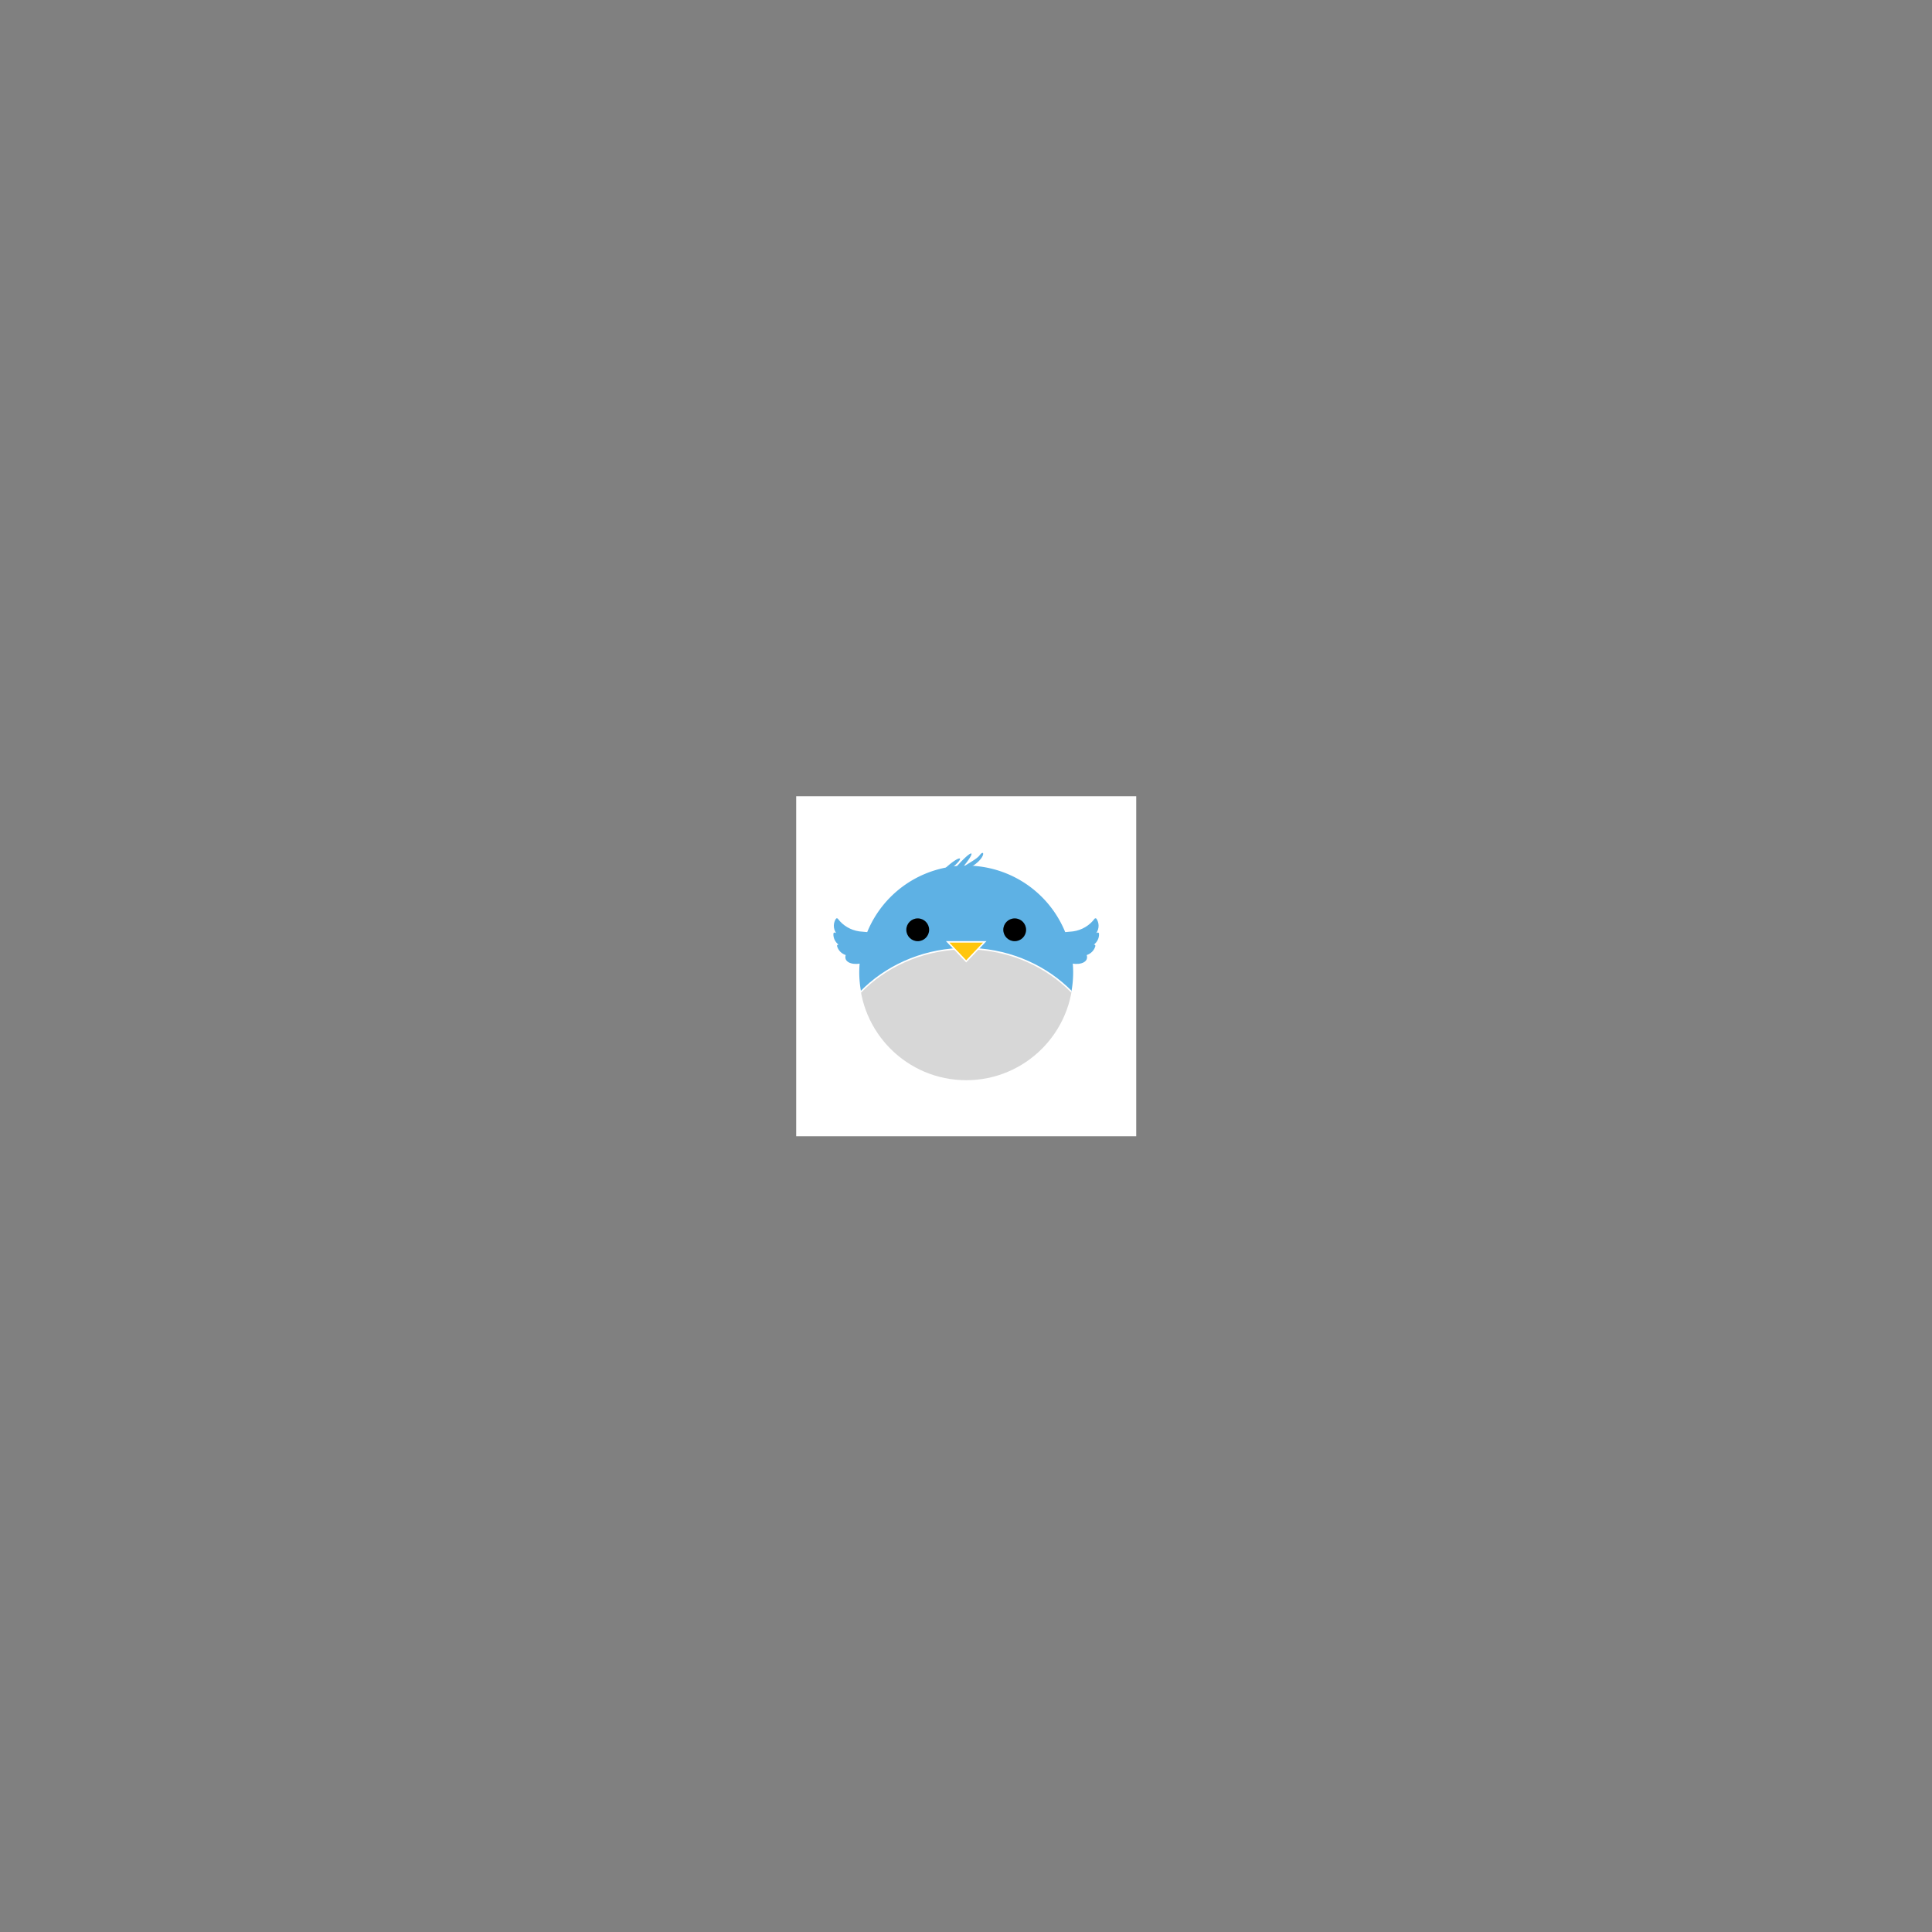 <?xml version="1.0" encoding="UTF-8" standalone="no"?>
<!-- Created with Inkscape (http://www.inkscape.org/) -->

<svg
   xmlns:dc="http://purl.org/dc/elements/1.1/"
   xmlns:cc="http://creativecommons.org/ns#"
   xmlns:rdf="http://www.w3.org/1999/02/22-rdf-syntax-ns#"
   xmlns:svg="http://www.w3.org/2000/svg"
   xmlns="http://www.w3.org/2000/svg"
   xmlns:sodipodi="http://sodipodi.sourceforge.net/DTD/sodipodi-0.dtd"
   xmlns:inkscape="http://www.inkscape.org/namespaces/inkscape"
   width="1024"
   height="1024"
   viewBox="0 0 1024 1024"
   id="svg2"
   version="1.1"
   inkscape:version="0.91 r13725"
   sodipodi:docname="icon.svg">
  <rect x="0" y="0" width="1024" height="1024" fill="#808080" stroke="none"/>
  <defs
     id="defs4">
    <clipPath
       clipPathUnits="userSpaceOnUse"
       id="clipPath4165">
      <circle
         r="150"
         cy="902.362"
         cx="150"
         id="circle4167"
         style="opacity:1;fill:#5eb1e4;fill-opacity:1;stroke:none;stroke-width:4.164;stroke-linecap:square;stroke-linejoin:miter;stroke-miterlimit:4;stroke-dasharray:none;stroke-opacity:1" />
    </clipPath>
    <clipPath
       clipPathUnits="userSpaceOnUse"
       id="clipPath5071">
      <circle
         style="opacity:1;fill:#5eb1e4;fill-opacity:1;stroke:none;stroke-width:4.164;stroke-linecap:square;stroke-linejoin:miter;stroke-miterlimit:4;stroke-dasharray:none;stroke-opacity:1"
         id="circle5073"
         cx="100.998"
         cy="1042.302"
         r="150" />
    </clipPath>
    <clipPath
       clipPathUnits="userSpaceOnUse"
       id="clipPath5192">
      <g
         id="g5194"
         transform="matrix(0,1.143,-1.143,0,77.344,-73.143)">
        <circle
           transform="scale(1,-1)"
           r="281.816"
           cy="-557.205"
           cx="511.997"
           id="circle5196"
           style="opacity:1;fill:#5eb1e4;fill-opacity:1;stroke:none;stroke-width:4.164;stroke-linecap:square;stroke-linejoin:miter;stroke-miterlimit:4;stroke-dasharray:none;stroke-opacity:1" />
        <ellipse
           transform="matrix(1.879,0,0,1.879,322.244,-1399.043)"
           ry="186"
           rx="200"
           clip-path="url(#clipPath5071)"
           cy="1193.699"
           cx="100.998"
           id="ellipse5198"
           style="opacity:1;fill:#ebebeb;fill-opacity:1;stroke:none;stroke-width:4;stroke-linecap:square;stroke-linejoin:miter;stroke-miterlimit:4;stroke-dasharray:none;stroke-opacity:1" />
        <circle
           r="30.06"
           cy="444.479"
           cx="384.24"
           id="circle5200"
           style="opacity:1;fill:#000000;fill-opacity:1;stroke:none;stroke-width:4;stroke-linecap:square;stroke-linejoin:miter;stroke-miterlimit:4;stroke-dasharray:none;stroke-opacity:1" />
        <path
           sodipodi:nodetypes="cccc"
           inkscape:connector-curvature="0"
           id="path5202"
           d="m 463.148,474.539 97.696,0 -48.848,51.435 z"
           style="fill:#ffb10b;fill-opacity:1;fill-rule:evenodd;stroke:none;stroke-width:1px;stroke-linecap:butt;stroke-linejoin:miter;stroke-opacity:1" />
        <path
           sodipodi:nodetypes="cc"
           inkscape:connector-curvature="0"
           id="path5204"
           d="m 455.633,283.203 c 40.275,-37.54 58.687,-34.227 15.058,1.581"
           style="fill:#5eb1e4;fill-opacity:1;fill-rule:evenodd;stroke:none;stroke-width:1px;stroke-linecap:butt;stroke-linejoin:miter;stroke-opacity:1" />
        <path
           style="fill:#5eb1e4;fill-opacity:1;fill-rule:evenodd;stroke:none;stroke-width:1px;stroke-linecap:butt;stroke-linejoin:miter;stroke-opacity:1"
           d="m 481.936,282.904 c 49.646,-56.21 60.302,-49.818 16.909,1.879"
           id="path5206"
           inkscape:connector-curvature="0"
           sodipodi:nodetypes="cc" />
        <path
           sodipodi:nodetypes="csc"
           inkscape:connector-curvature="0"
           id="path5208"
           d="m 496.966,282.904 c 22.288,-14.332 43.877,-25.708 50.111,-34.388 15.043,-20.944 18.254,11.552 -33.202,36.266"
           style="fill:#5eb1e4;fill-opacity:1;fill-rule:evenodd;stroke:none;stroke-width:1px;stroke-linecap:butt;stroke-linejoin:miter;stroke-opacity:1" />
        <path
           sodipodi:nodetypes="cccscccsccccccc"
           id="path5210"
           overflow="visible"
           d="m 793.355,448.739 c 23.291,-3.248 43.488,-15.421 56.793,-33.265 1.314,-1.829 4.062,-1.741 5.256,0.168 3.174,4.951 5.12,10.727 5.392,16.999 0.33,7.602 -2.089,14.68 -6.041,20.566 0.798,-0.392 1.676,-0.634 2.429,-1.096 2.048,-1.203 4.643,0.194 4.766,2.566 l 0.017,0.395 c 0.505,11.649 -5.085,22.029 -13.714,28.624 0.096,-0.022 0.2,0.019 0.296,-0.019 2.31,-0.501 4.335,1.613 3.735,3.899 -3.055,11.137 -11.708,19.923 -22.752,23.469 5.603,17.523 -14.415,26.443 -37.942,22.535 -18.771,-46.722 -24.956,-56.51 -26.872,-82.129 z"
           style="color:#000000;line-height:normal;font-family:'Bitstream Vera Sans';-inkscape-font-specification:'Bitstream Vera Sans';text-indent:0;text-align:start;text-transform:none;block-progression:tb;overflow:visible;fill:#5eb1e4;fill-opacity:1;stroke:none;enable-background:accumulate"
           inkscape:connector-curvature="0" />
        <path
           inkscape:connector-curvature="0"
           style="color:#000000;line-height:normal;font-family:'Bitstream Vera Sans';-inkscape-font-specification:'Bitstream Vera Sans';text-indent:0;text-align:start;text-transform:none;block-progression:tb;overflow:visible;fill:#5eb1e4;fill-opacity:1;stroke:none;enable-background:accumulate"
           d="m 230.645,448.739 c -23.291,-3.248 -43.488,-15.421 -56.793,-33.265 -1.314,-1.829 -4.062,-1.741 -5.256,0.168 -3.174,4.951 -5.12,10.727 -5.392,16.999 -0.33,7.602 2.089,14.68 6.041,20.566 -0.798,-0.392 -1.676,-0.634 -2.429,-1.096 -2.048,-1.203 -4.643,0.194 -4.766,2.566 l -0.017,0.395 c -0.505,11.649 5.085,22.029 13.714,28.624 -0.096,-0.022 -0.2,0.019 -0.296,-0.019 -2.31,-0.501 -4.335,1.613 -3.735,3.899 3.055,11.137 11.708,19.923 22.752,23.469 -5.603,17.523 14.415,26.443 37.942,22.535 18.771,-46.722 24.956,-56.51 26.872,-82.129 z"
           overflow="visible"
           id="path5212"
           sodipodi:nodetypes="cccscccsccccccc" />
        <circle
           r="30.06"
           inkscape:transform-center-y="27.555556"
           inkscape:transform-center-x="60.444445"
           cy="444.479"
           cx="639.753"
           id="circle5214"
           style="opacity:1;fill:#000000;fill-opacity:1;stroke:none;stroke-width:4;stroke-linecap:square;stroke-linejoin:miter;stroke-miterlimit:4;stroke-dasharray:none;stroke-opacity:1" />
      </g>
    </clipPath>
    <clipPath
       clipPathUnits="userSpaceOnUse"
       id="clipPath4186">
      <circle
         r="150"
         cy="1042.302"
         cx="100.998"
         id="circle4188"
         style="opacity:1;fill:#5eb1e4;fill-opacity:1;stroke:none;stroke-width:4.164;stroke-linecap:square;stroke-linejoin:miter;stroke-miterlimit:4;stroke-dasharray:none;stroke-opacity:1" />
    </clipPath>
  </defs>
  <sodipodi:namedview
     id="base"
     pagecolor="#ffffff"
     bordercolor="#666666"
     borderopacity="1.0"
     inkscape:pageopacity="0.0"
     inkscape:pageshadow="2"
     inkscape:zoom="0.65332031"
     inkscape:cx="494.39756"
     inkscape:cy="512.00001"
     inkscape:document-units="px"
     inkscape:current-layer="layer1"
     showgrid="false"
     units="px"
     inkscape:window-width="1440"
     inkscape:window-height="851"
     inkscape:window-x="0"
     inkscape:window-y="1"
     inkscape:window-maximized="1" />
  <g
     inkscape:label="Layer 1"
     inkscape:groupmode="layer"
     id="layer1"
     transform="translate(0,-28.362)">
    <g
       id="g5626"
       inkscape:export-xdpi="90"
       inkscape:export-ydpi="90"
       transform="matrix(0.176,0,0,0.176,422,445.377)">
      <rect
         y="28.362"
         x="-4.8400001e-05"
         height="1024"
         width="1024"
         id="rect5256"
         style="opacity:1;fill:#ffffff;fill-opacity:1;stroke:none;stroke-width:4;stroke-linecap:square;stroke-linejoin:miter;stroke-miterlimit:4;stroke-dasharray:none;stroke-opacity:1" />
      <path
         id="path4147-7"
         d="m 512,237.379 a 322.075,322.075 0 0 0 -322.083,322.083 322.075,322.075 0 0 0 5.55,58.183 429.434,399.373 0 0 1 316.533,-130.2 429.434,399.373 0 0 1 316.617,130.2 322.075,322.075 0 0 0 5.45,-58.183 322.075,322.075 0 0 0 -322.067,-322.083 z"
         style="opacity:1;fill:#5eb1e4;fill-opacity:1;stroke:none;stroke-width:4.164;stroke-linecap:square;stroke-linejoin:miter;stroke-miterlimit:4;stroke-dasharray:none;stroke-opacity:1"
         inkscape:connector-curvature="0" />
      <ellipse
         transform="matrix(2.147,0,0,2.147,295.136,-1676.25)"
         ry="186"
         rx="200"
         clip-path="url(#clipPath4186)"
         cy="1193.699"
         cx="100.998"
         id="path4161-6"
         style="opacity:1;fill:#d7d7d7;fill-opacity:1;stroke:#ffffff;stroke-width:2.096;stroke-linecap:square;stroke-linejoin:miter;stroke-miterlimit:4;stroke-dasharray:none;stroke-opacity:1" />
      <circle
         r="34.355"
         cy="430.632"
         cx="365.988"
         id="path4169-3"
         style="opacity:1;fill:#000000;fill-opacity:1;stroke:none;stroke-width:4;stroke-linecap:square;stroke-linejoin:miter;stroke-miterlimit:4;stroke-dasharray:none;stroke-opacity:1" />
      <path
         sodipodi:nodetypes="cccc"
         inkscape:connector-curvature="0"
         id="path4219-1"
         d="m 456.17,466.986 111.653,0 -55.826,58.783 z"
         style="fill:#ffc60d;fill-opacity:1;fill-rule:evenodd;stroke:#ffffff;stroke-width:4.5;stroke-linecap:butt;stroke-linejoin:miter;stroke-miterlimit:4;stroke-dasharray:none;stroke-opacity:1" />
      <path
         sodipodi:nodetypes="cc"
         inkscape:connector-curvature="0"
         id="path4221-3"
         d="m 447.581,246.316 c 46.029,-42.903 67.07,-39.117 17.209,1.806"
         style="fill:#5eb1e4;fill-opacity:1;fill-rule:evenodd;stroke:none;stroke-width:1px;stroke-linecap:butt;stroke-linejoin:miter;stroke-opacity:1" />
      <path
         style="fill:#5eb1e4;fill-opacity:1;fill-rule:evenodd;stroke:none;stroke-width:1px;stroke-linecap:butt;stroke-linejoin:miter;stroke-opacity:1"
         d="m 477.641,245.975 c 56.738,-64.241 68.916,-56.935 19.325,2.147"
         id="path4223-0"
         inkscape:connector-curvature="0"
         sodipodi:nodetypes="cc" />
      <path
         sodipodi:nodetypes="csc"
         inkscape:connector-curvature="0"
         id="path4225-0"
         d="m 494.819,245.975 c 25.472,-16.379 50.145,-29.38 57.27,-39.3 17.192,-23.936 20.862,13.202 -37.946,41.447"
         style="fill:#5eb1e4;fill-opacity:1;fill-rule:evenodd;stroke:none;stroke-width:1px;stroke-linecap:butt;stroke-linejoin:miter;stroke-opacity:1" />
      <path
         sodipodi:nodetypes="cccscccsccccccc"
         id="path4384-3"
         overflow="visible"
         d="m 833.549,435.5 c 26.618,-3.712 49.701,-17.624 64.907,-38.018 1.501,-2.09 4.643,-1.989 6.007,0.192 3.628,5.658 5.852,12.259 6.163,19.428 0.377,8.687 -2.388,16.777 -6.904,23.503 0.912,-0.448 1.915,-0.724 2.775,-1.252 2.341,-1.375 5.306,0.221 5.447,2.933 l 0.017,0.452 c 0.578,13.314 -5.812,25.176 -15.673,32.713 0.11,-0.026 0.229,0.026 0.339,-0.026 2.64,-0.573 4.954,1.843 4.268,4.456 -3.492,12.728 -13.381,22.769 -26.002,26.822 6.404,20.026 -16.474,30.22 -43.362,25.755 -21.453,-53.396 -28.521,-64.583 -30.711,-93.862 z"
         style="color:#000000;line-height:normal;font-family:'Bitstream Vera Sans';-inkscape-font-specification:'Bitstream Vera Sans';text-indent:0;text-align:start;text-transform:none;block-progression:tb;overflow:visible;fill:#5eb1e4;fill-opacity:1;stroke:none;enable-background:accumulate"
         inkscape:connector-curvature="0" />
      <path
         inkscape:connector-curvature="0"
         style="color:#000000;line-height:normal;font-family:'Bitstream Vera Sans';-inkscape-font-specification:'Bitstream Vera Sans';text-indent:0;text-align:start;text-transform:none;block-progression:tb;overflow:visible;fill:#5eb1e4;fill-opacity:1;stroke:none;enable-background:accumulate"
         d="m 190.451,435.5 c -26.618,-3.712 -49.701,-17.624 -64.906,-38.018 -1.501,-2.09 -4.643,-1.989 -6.007,0.192 -3.628,5.658 -5.852,12.259 -6.163,19.428 -0.377,8.687 2.388,16.777 6.904,23.503 -0.912,-0.448 -1.915,-0.724 -2.775,-1.252 -2.341,-1.375 -5.306,0.221 -5.447,2.933 l -0.017,0.452 c -0.578,13.314 5.812,25.176 15.673,32.713 -0.11,-0.026 -0.23,0.026 -0.339,-0.026 -2.64,-0.573 -4.954,1.843 -4.268,4.456 3.492,12.728 13.381,22.769 26.002,26.822 -6.404,20.026 16.474,30.22 43.362,25.755 21.453,-53.396 28.521,-64.583 30.711,-93.862 z"
         overflow="visible"
         id="path4956-6"
         sodipodi:nodetypes="cccscccsccccccc" />
      <circle
         r="34.355"
         inkscape:transform-center-y="27.555556"
         inkscape:transform-center-x="60.444445"
         cy="430.632"
         cx="658.004"
         id="path4169-2-0"
         style="opacity:1;fill:#000000;fill-opacity:1;stroke:none;stroke-width:4;stroke-linecap:square;stroke-linejoin:miter;stroke-miterlimit:4;stroke-dasharray:none;stroke-opacity:1" />
    </g>
  </g>
</svg>
